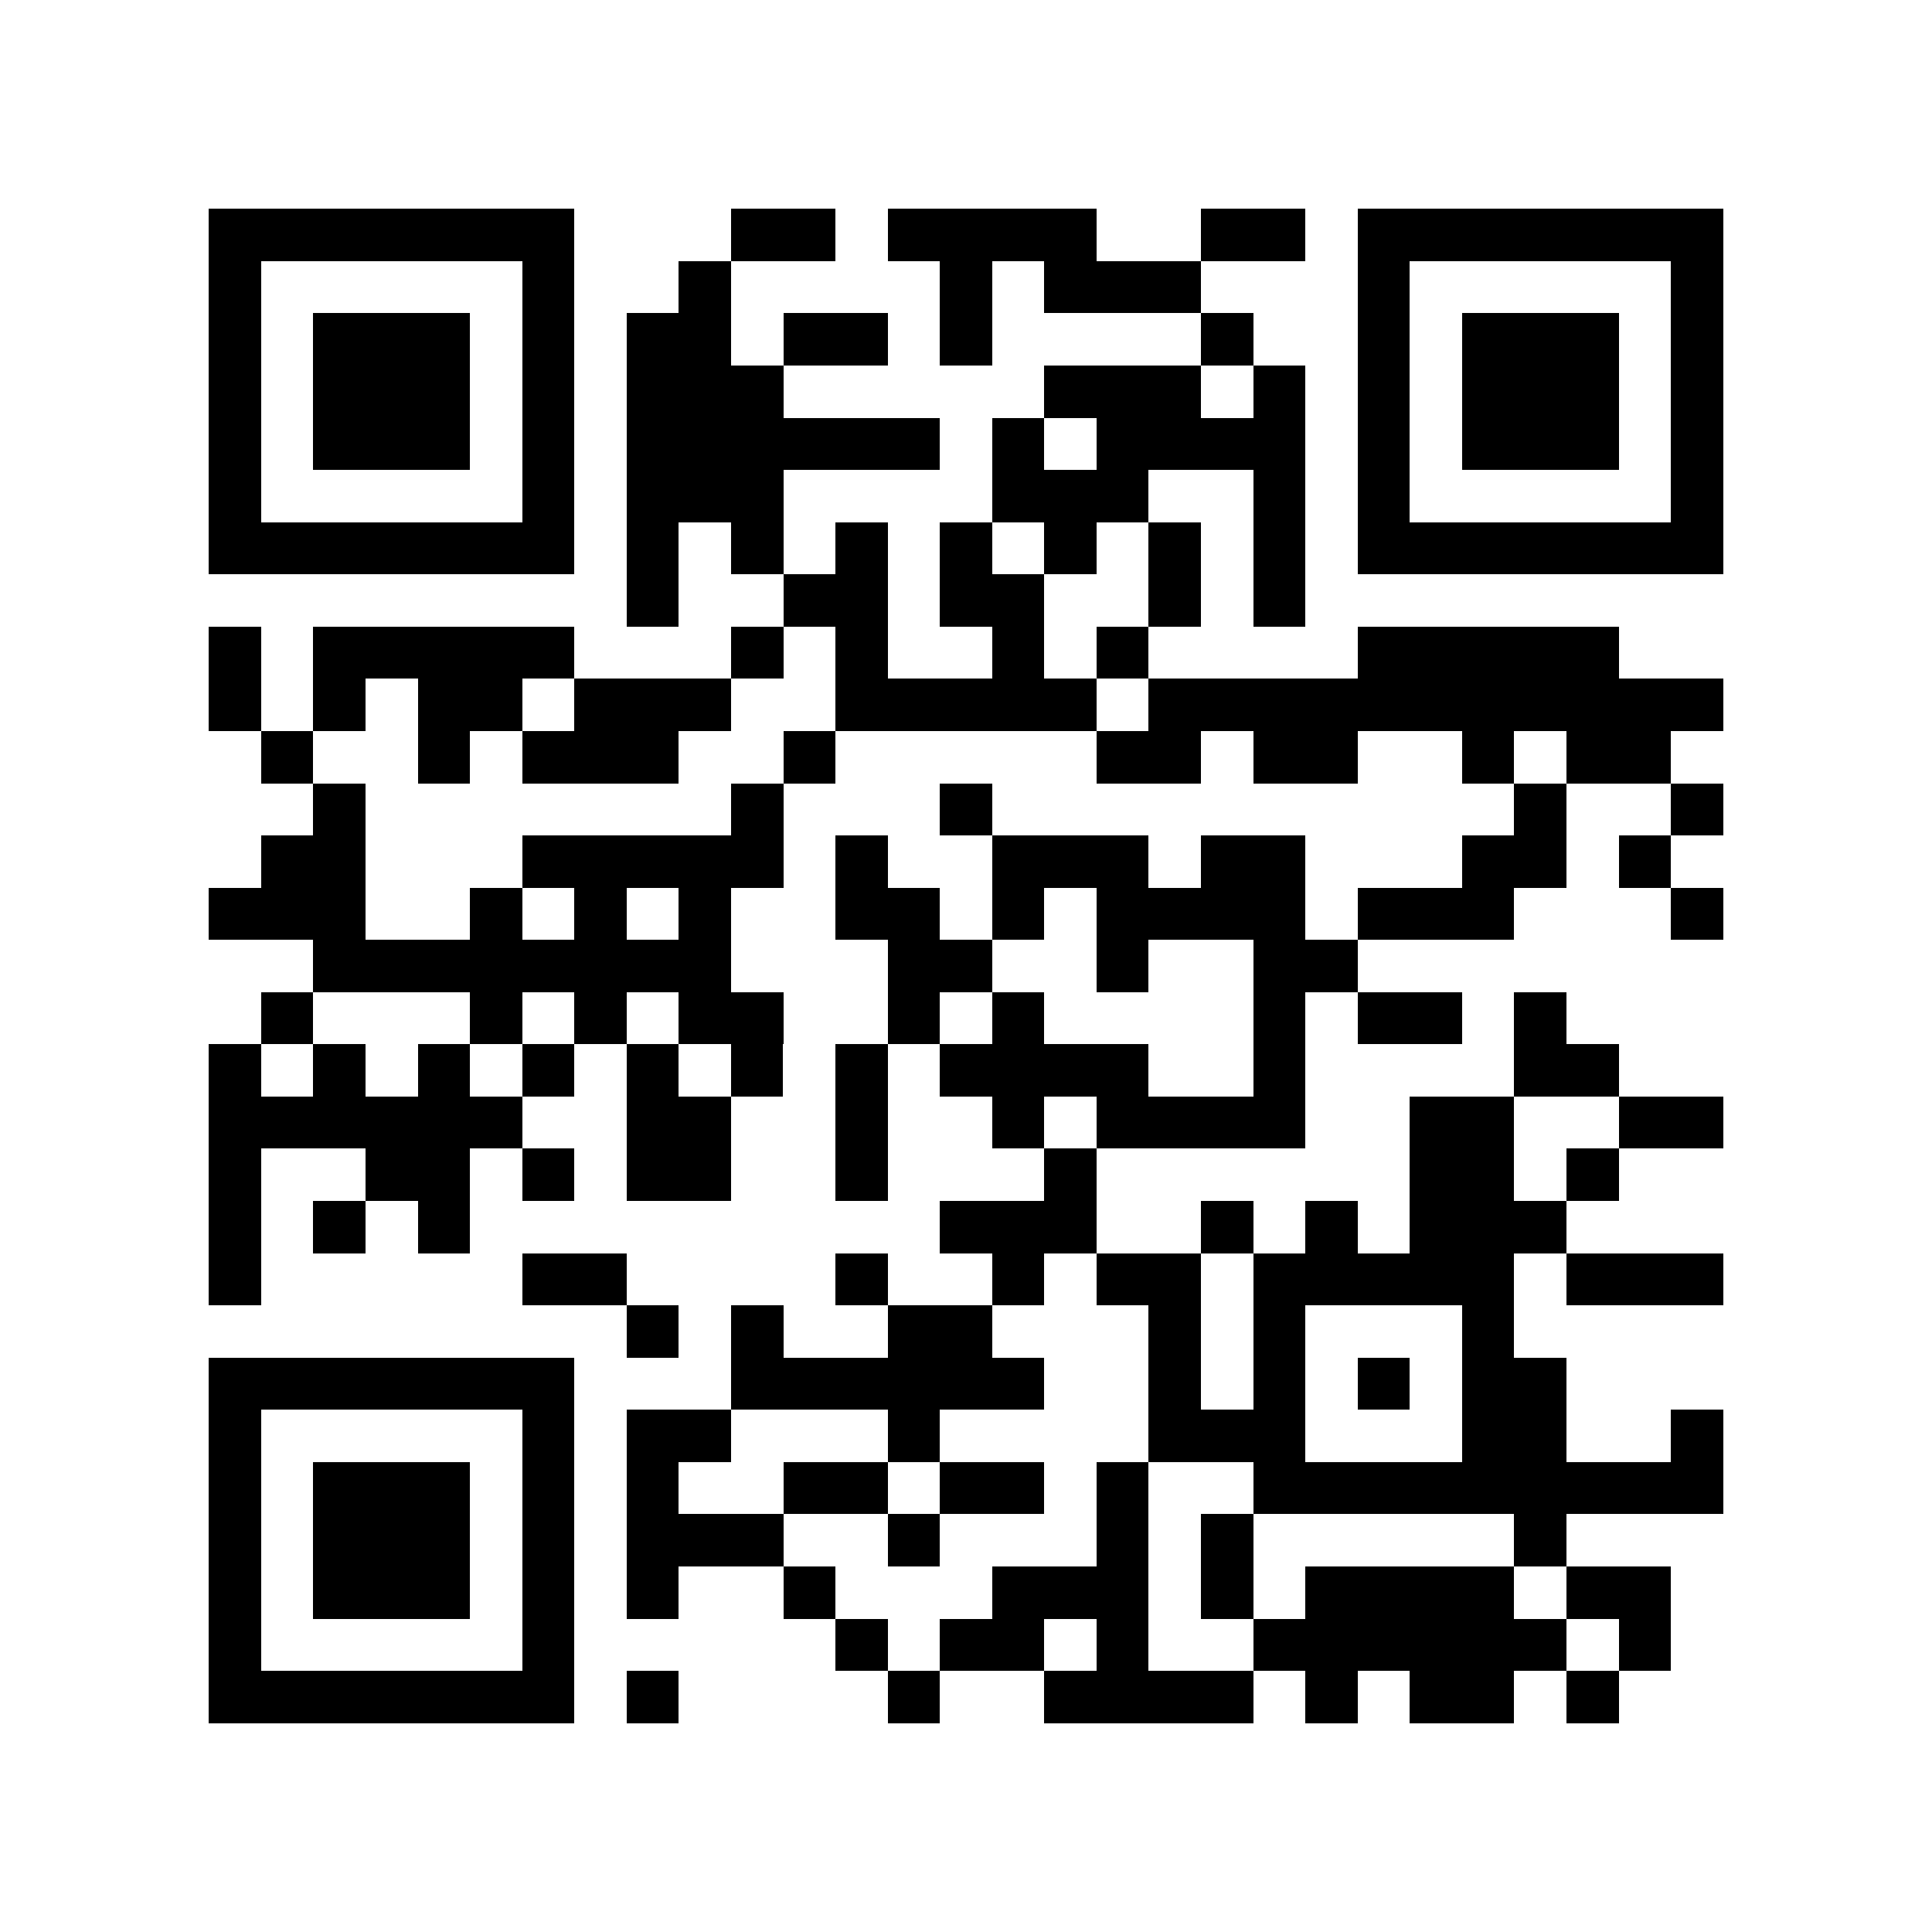 <?xml version="1.0" encoding="utf-8"?><!DOCTYPE svg PUBLIC "-//W3C//DTD SVG 1.1//EN" "http://www.w3.org/Graphics/SVG/1.1/DTD/svg11.dtd"><svg xmlns="http://www.w3.org/2000/svg" viewBox="0 0 37 37" shape-rendering="crispEdges"><path fill="#ffffff" d="M0 0h37v37H0z"/><path stroke="#000000" d="M4 4.5h7m3 0h2m1 0h4m2 0h2m1 0h7M4 5.5h1m5 0h1m2 0h1m4 0h1m1 0h3m3 0h1m5 0h1M4 6.5h1m1 0h3m1 0h1m1 0h2m1 0h2m1 0h1m4 0h1m2 0h1m1 0h3m1 0h1M4 7.5h1m1 0h3m1 0h1m1 0h3m5 0h3m1 0h1m1 0h1m1 0h3m1 0h1M4 8.5h1m1 0h3m1 0h1m1 0h6m1 0h1m1 0h4m1 0h1m1 0h3m1 0h1M4 9.5h1m5 0h1m1 0h3m4 0h3m2 0h1m1 0h1m5 0h1M4 10.5h7m1 0h1m1 0h1m1 0h1m1 0h1m1 0h1m1 0h1m1 0h1m1 0h7M12 11.5h1m2 0h2m1 0h2m2 0h1m1 0h1M4 12.5h1m1 0h5m3 0h1m1 0h1m2 0h1m1 0h1m4 0h5M4 13.5h1m1 0h1m1 0h2m1 0h3m2 0h5m1 0h11M5 14.5h1m2 0h1m1 0h3m2 0h1m5 0h2m1 0h2m2 0h1m1 0h2M6 15.5h1m7 0h1m3 0h1m10 0h1m2 0h1M5 16.5h2m3 0h5m1 0h1m2 0h3m1 0h2m3 0h2m1 0h1M4 17.5h3m2 0h1m1 0h1m1 0h1m2 0h2m1 0h1m1 0h4m1 0h3m3 0h1M6 18.5h8m3 0h2m2 0h1m2 0h2M5 19.5h1m3 0h1m1 0h1m1 0h2m2 0h1m1 0h1m4 0h1m1 0h2m1 0h1M4 20.5h1m1 0h1m1 0h1m1 0h1m1 0h1m1 0h1m1 0h1m1 0h4m2 0h1m4 0h2M4 21.5h6m2 0h2m2 0h1m2 0h1m1 0h4m2 0h2m2 0h2M4 22.5h1m2 0h2m1 0h1m1 0h2m2 0h1m3 0h1m6 0h2m1 0h1M4 23.5h1m1 0h1m1 0h1m9 0h3m2 0h1m1 0h1m1 0h3M4 24.5h1m5 0h2m4 0h1m2 0h1m1 0h2m1 0h5m1 0h3M12 25.5h1m1 0h1m2 0h2m3 0h1m1 0h1m3 0h1M4 26.5h7m3 0h6m2 0h1m1 0h1m1 0h1m1 0h2M4 27.5h1m5 0h1m1 0h2m3 0h1m4 0h3m3 0h2m2 0h1M4 28.5h1m1 0h3m1 0h1m1 0h1m2 0h2m1 0h2m1 0h1m2 0h9M4 29.5h1m1 0h3m1 0h1m1 0h3m2 0h1m3 0h1m1 0h1m5 0h1M4 30.5h1m1 0h3m1 0h1m1 0h1m2 0h1m3 0h3m1 0h1m1 0h4m1 0h2M4 31.5h1m5 0h1m5 0h1m1 0h2m1 0h1m2 0h6m1 0h1M4 32.5h7m1 0h1m4 0h1m2 0h4m1 0h1m1 0h2m1 0h1"/></svg>
